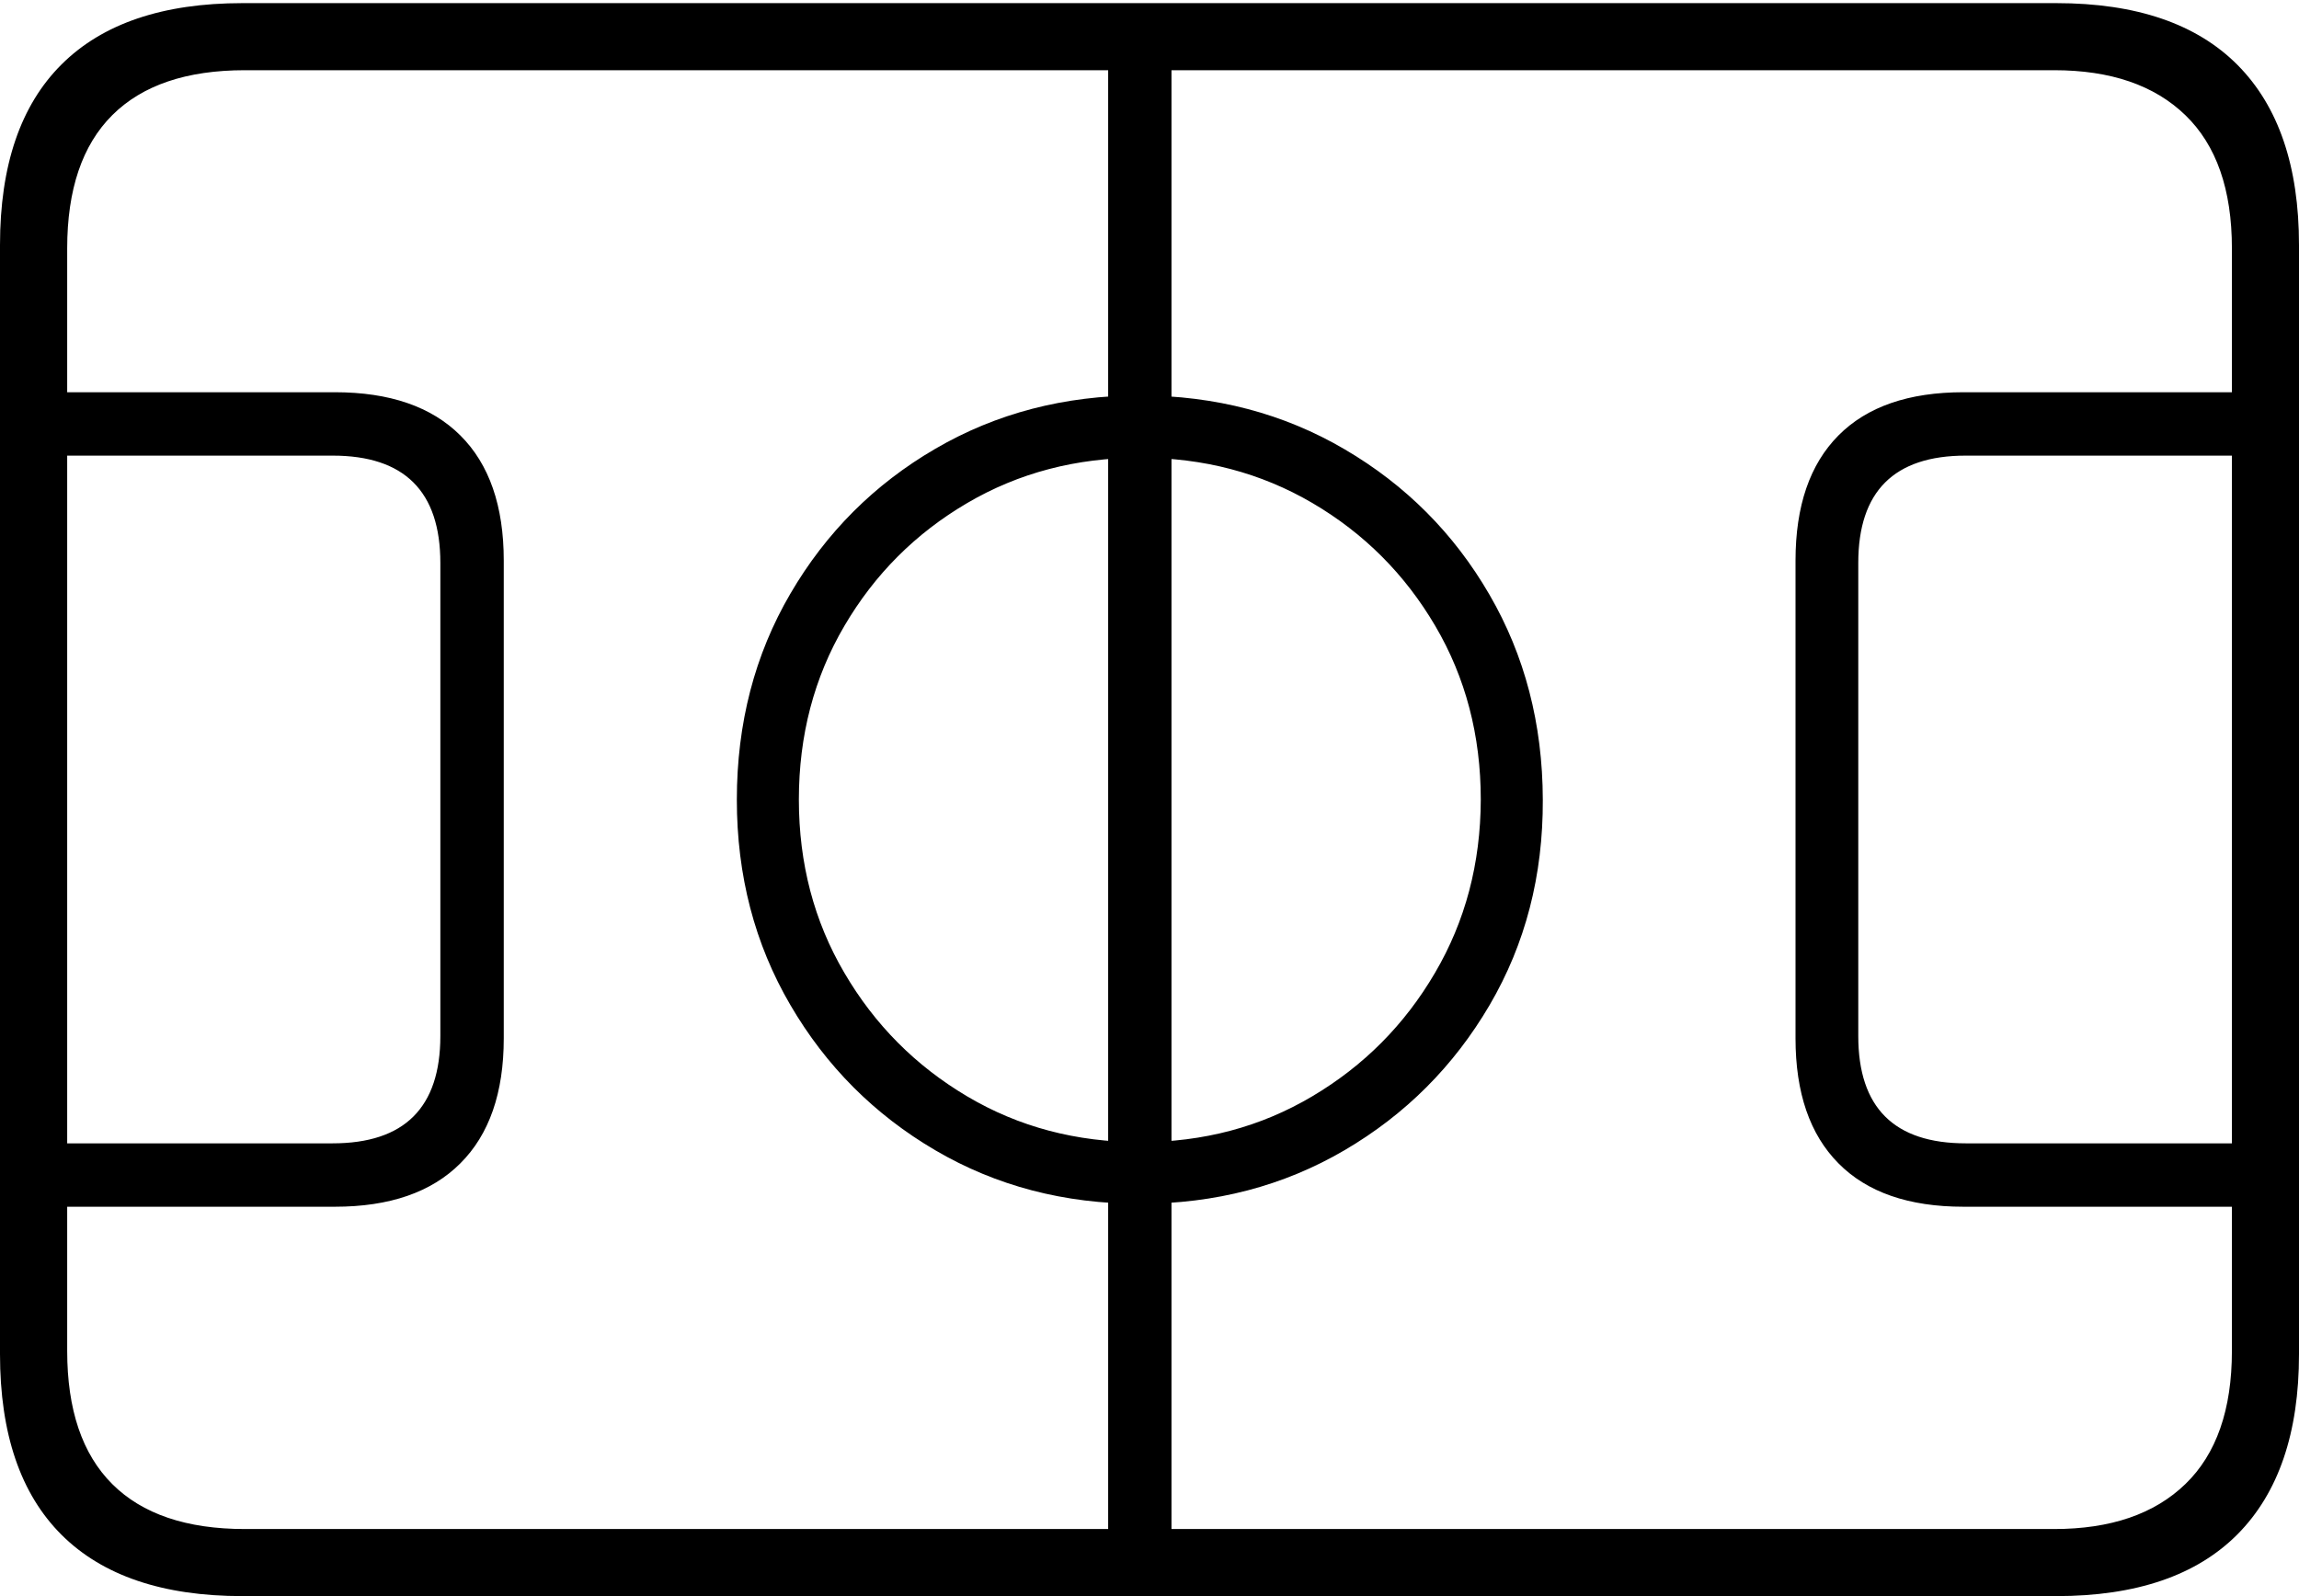 <?xml version="1.0" encoding="UTF-8"?>
<!--Generator: Apple Native CoreSVG 175-->
<!DOCTYPE svg
PUBLIC "-//W3C//DTD SVG 1.1//EN"
       "http://www.w3.org/Graphics/SVG/1.1/DTD/svg11.dtd">
<svg version="1.1" xmlns="http://www.w3.org/2000/svg" xmlns:xlink="http://www.w3.org/1999/xlink" width="24.945" height="17.323">
 <g>
  <rect height="17.323" opacity="0" width="24.945" x="0" y="0"/>
  <path d="M2.63 17.323L22.311 17.323Q23.612 17.323 24.279 16.651Q24.945 15.978 24.945 14.697L24.945 2.66Q24.945 1.378 24.279 0.706Q23.612 0.034 22.311 0.034L2.63 0.034Q1.336 0.034 0.668 0.699Q0 1.364 0 2.66L0 14.697Q0 15.992 0.668 16.658Q1.336 17.323 2.63 17.323ZM2.657 16.595Q1.707 16.595 1.218 16.107Q0.729 15.619 0.729 14.661L0.729 2.696Q0.729 1.738 1.218 1.25Q1.707 0.762 2.657 0.762L22.288 0.762Q23.208 0.762 23.712 1.25Q24.217 1.738 24.217 2.696L24.217 14.661Q24.217 15.619 23.712 16.107Q23.208 16.595 22.288 16.595ZM0 13.097L3.633 13.097Q4.525 13.097 4.995 12.626Q5.466 12.156 5.466 11.269L5.466 6.085Q5.466 5.195 4.995 4.726Q4.525 4.257 3.633 4.257L0 4.257L0 4.945L3.609 4.945Q4.778 4.945 4.778 6.11L4.778 11.244Q4.778 12.409 3.609 12.409L0 12.409ZM12.024 16.82L12.711 16.82L12.711 0.536L12.024 0.536ZM12.367 13.065Q13.596 13.065 14.588 12.484Q15.58 11.903 16.163 10.908Q16.745 9.914 16.74 8.68Q16.737 7.445 16.16 6.452Q15.584 5.459 14.591 4.877Q13.598 4.294 12.367 4.292Q11.139 4.293 10.148 4.871Q9.157 5.448 8.576 6.443Q7.995 7.437 7.995 8.68Q7.995 9.914 8.576 10.908Q9.157 11.903 10.148 12.484Q11.139 13.065 12.367 13.065ZM12.37 12.396Q11.332 12.396 10.494 11.899Q9.655 11.402 9.162 10.559Q8.668 9.718 8.668 8.678Q8.668 7.634 9.162 6.793Q9.655 5.952 10.494 5.46Q11.332 4.968 12.37 4.968Q13.402 4.968 14.241 5.46Q15.079 5.952 15.573 6.793Q16.067 7.634 16.067 8.678Q16.064 9.718 15.57 10.559Q15.077 11.402 14.238 11.899Q13.4 12.396 12.37 12.396ZM24.945 13.097L24.945 12.409L21.329 12.409Q20.163 12.409 20.163 11.244L20.163 6.11Q20.163 4.945 21.329 4.945L24.945 4.945L24.945 4.257L21.305 4.257Q20.413 4.257 19.948 4.726Q19.482 5.195 19.482 6.085L19.482 11.269Q19.482 12.156 19.948 12.626Q20.413 13.097 21.305 13.097Z" fill="#000000"/>
 </g>
</svg>

